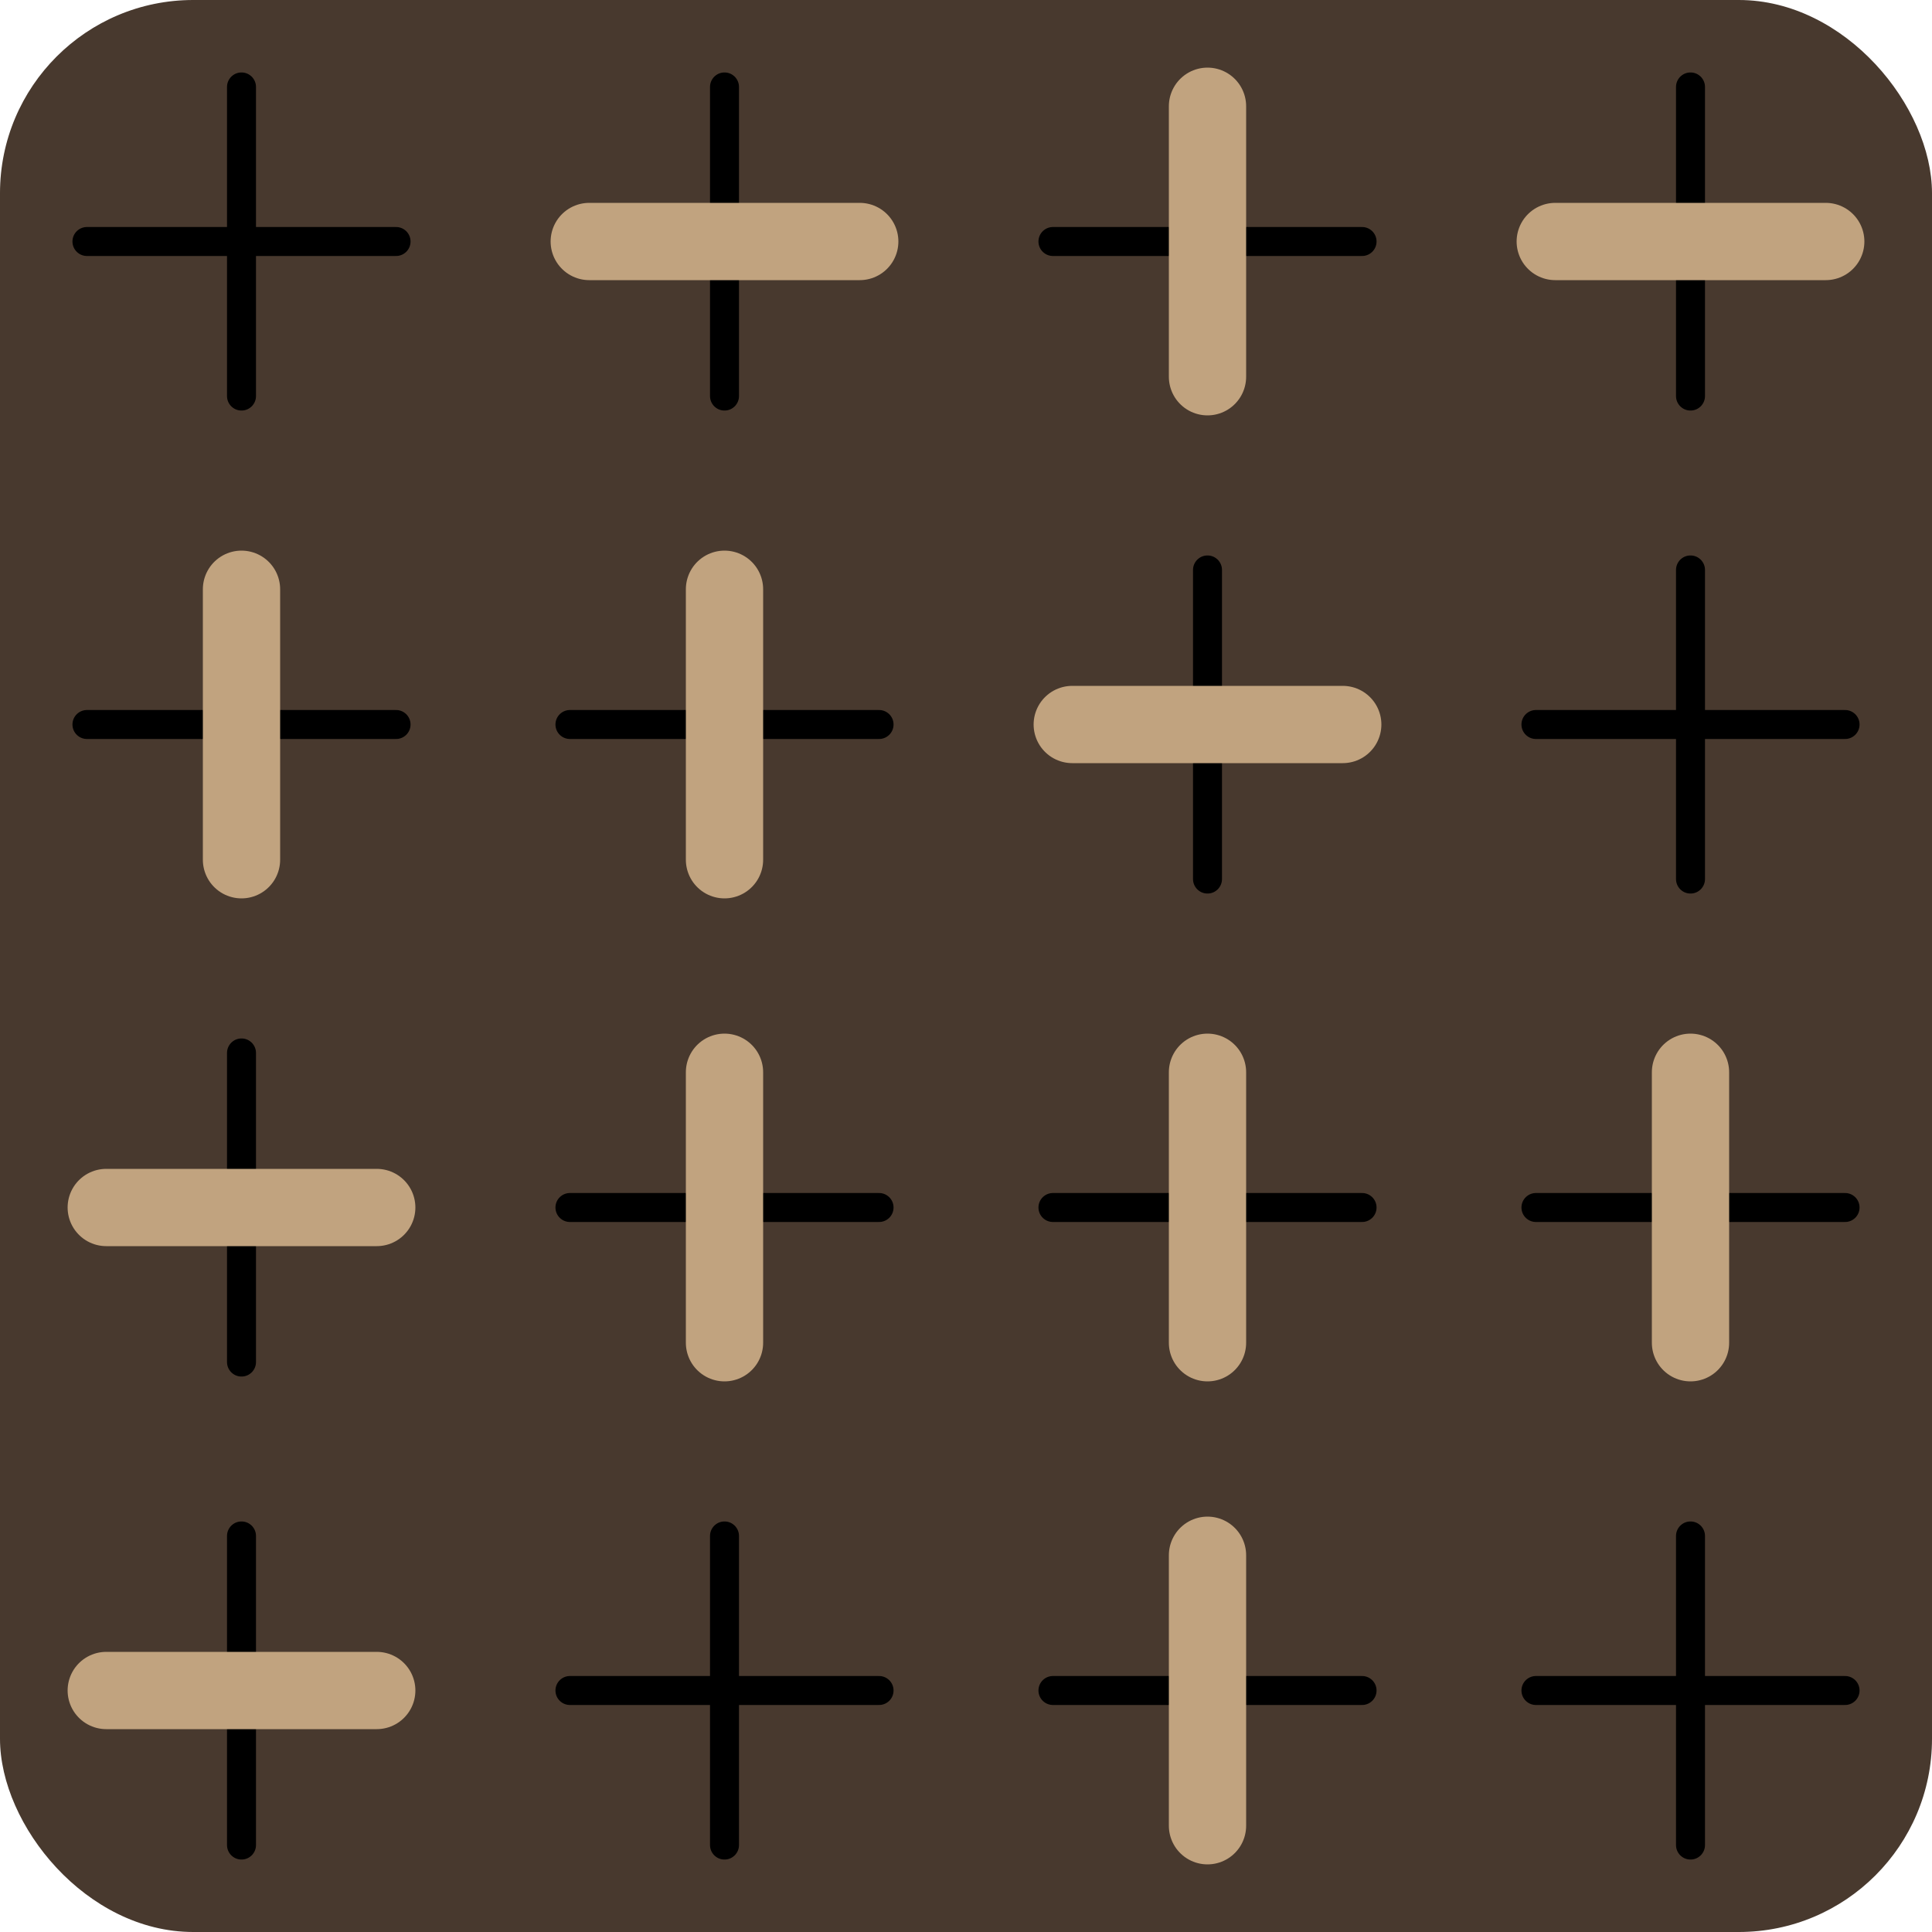 <?xml version="1.0" encoding="utf-8"?>
<svg id="BackgroundSVG" viewBox="0 0 400 400" xmlns="http://www.w3.org/2000/svg">
    <defs>
        <path id="c" stroke="#000" stroke-width="6" stroke-linecap="round" d="M-32,0h64M0,-32v64" />
        <path id="c2" stroke-width="6" stroke-linecap="round" d="M-32,0h64M0,-32v64" />
        <path id="h" d="M-28,0h56" stroke="#c1a37f" stroke-width="16" stroke-linecap="round"/>
        <path id="v" d="M0,-28v56" stroke="#c1a37f" stroke-width="16" stroke-linecap="round"/>
    </defs>
    <rect x="0" y="0" width="400" height="400" rx="40" ry="40" fill="#48392e"/><use href="#c" x="50" y="50"/><use href="#c" x="50" y="150"/><use href="#c" x="50" y="250"/><use href="#c" x="50" y="350"/><use href="#c" x="150" y="50"/><use href="#c" x="150" y="150"/><use href="#c" x="150" y="250"/><use href="#c" x="150" y="350"/><use href="#c" x="250" y="50"/><use href="#c" x="250" y="150"/><use href="#c" x="250" y="250"/><use href="#c" x="250" y="350"/><use href="#c" x="350" y="50"/><use href="#c" x="350" y="150"/><use href="#c" x="350" y="250"/><use href="#c" x="350" y="350"/><use href="#h" x="150" y="50"/><use href="#v" x="250" y="50"/><use href="#h" x="350" y="50"/><use href="#v" x="50" y="150"/><use href="#v" x="150" y="150"/><use href="#h" x="250" y="150"/><use href="#h" x="50" y="250"/><use href="#v" x="150" y="250"/><use href="#v" x="250" y="250"/><use href="#v" x="350" y="250"/><use href="#h" x="50" y="350"/><use href="#v" x="250" y="350"/>
</svg>